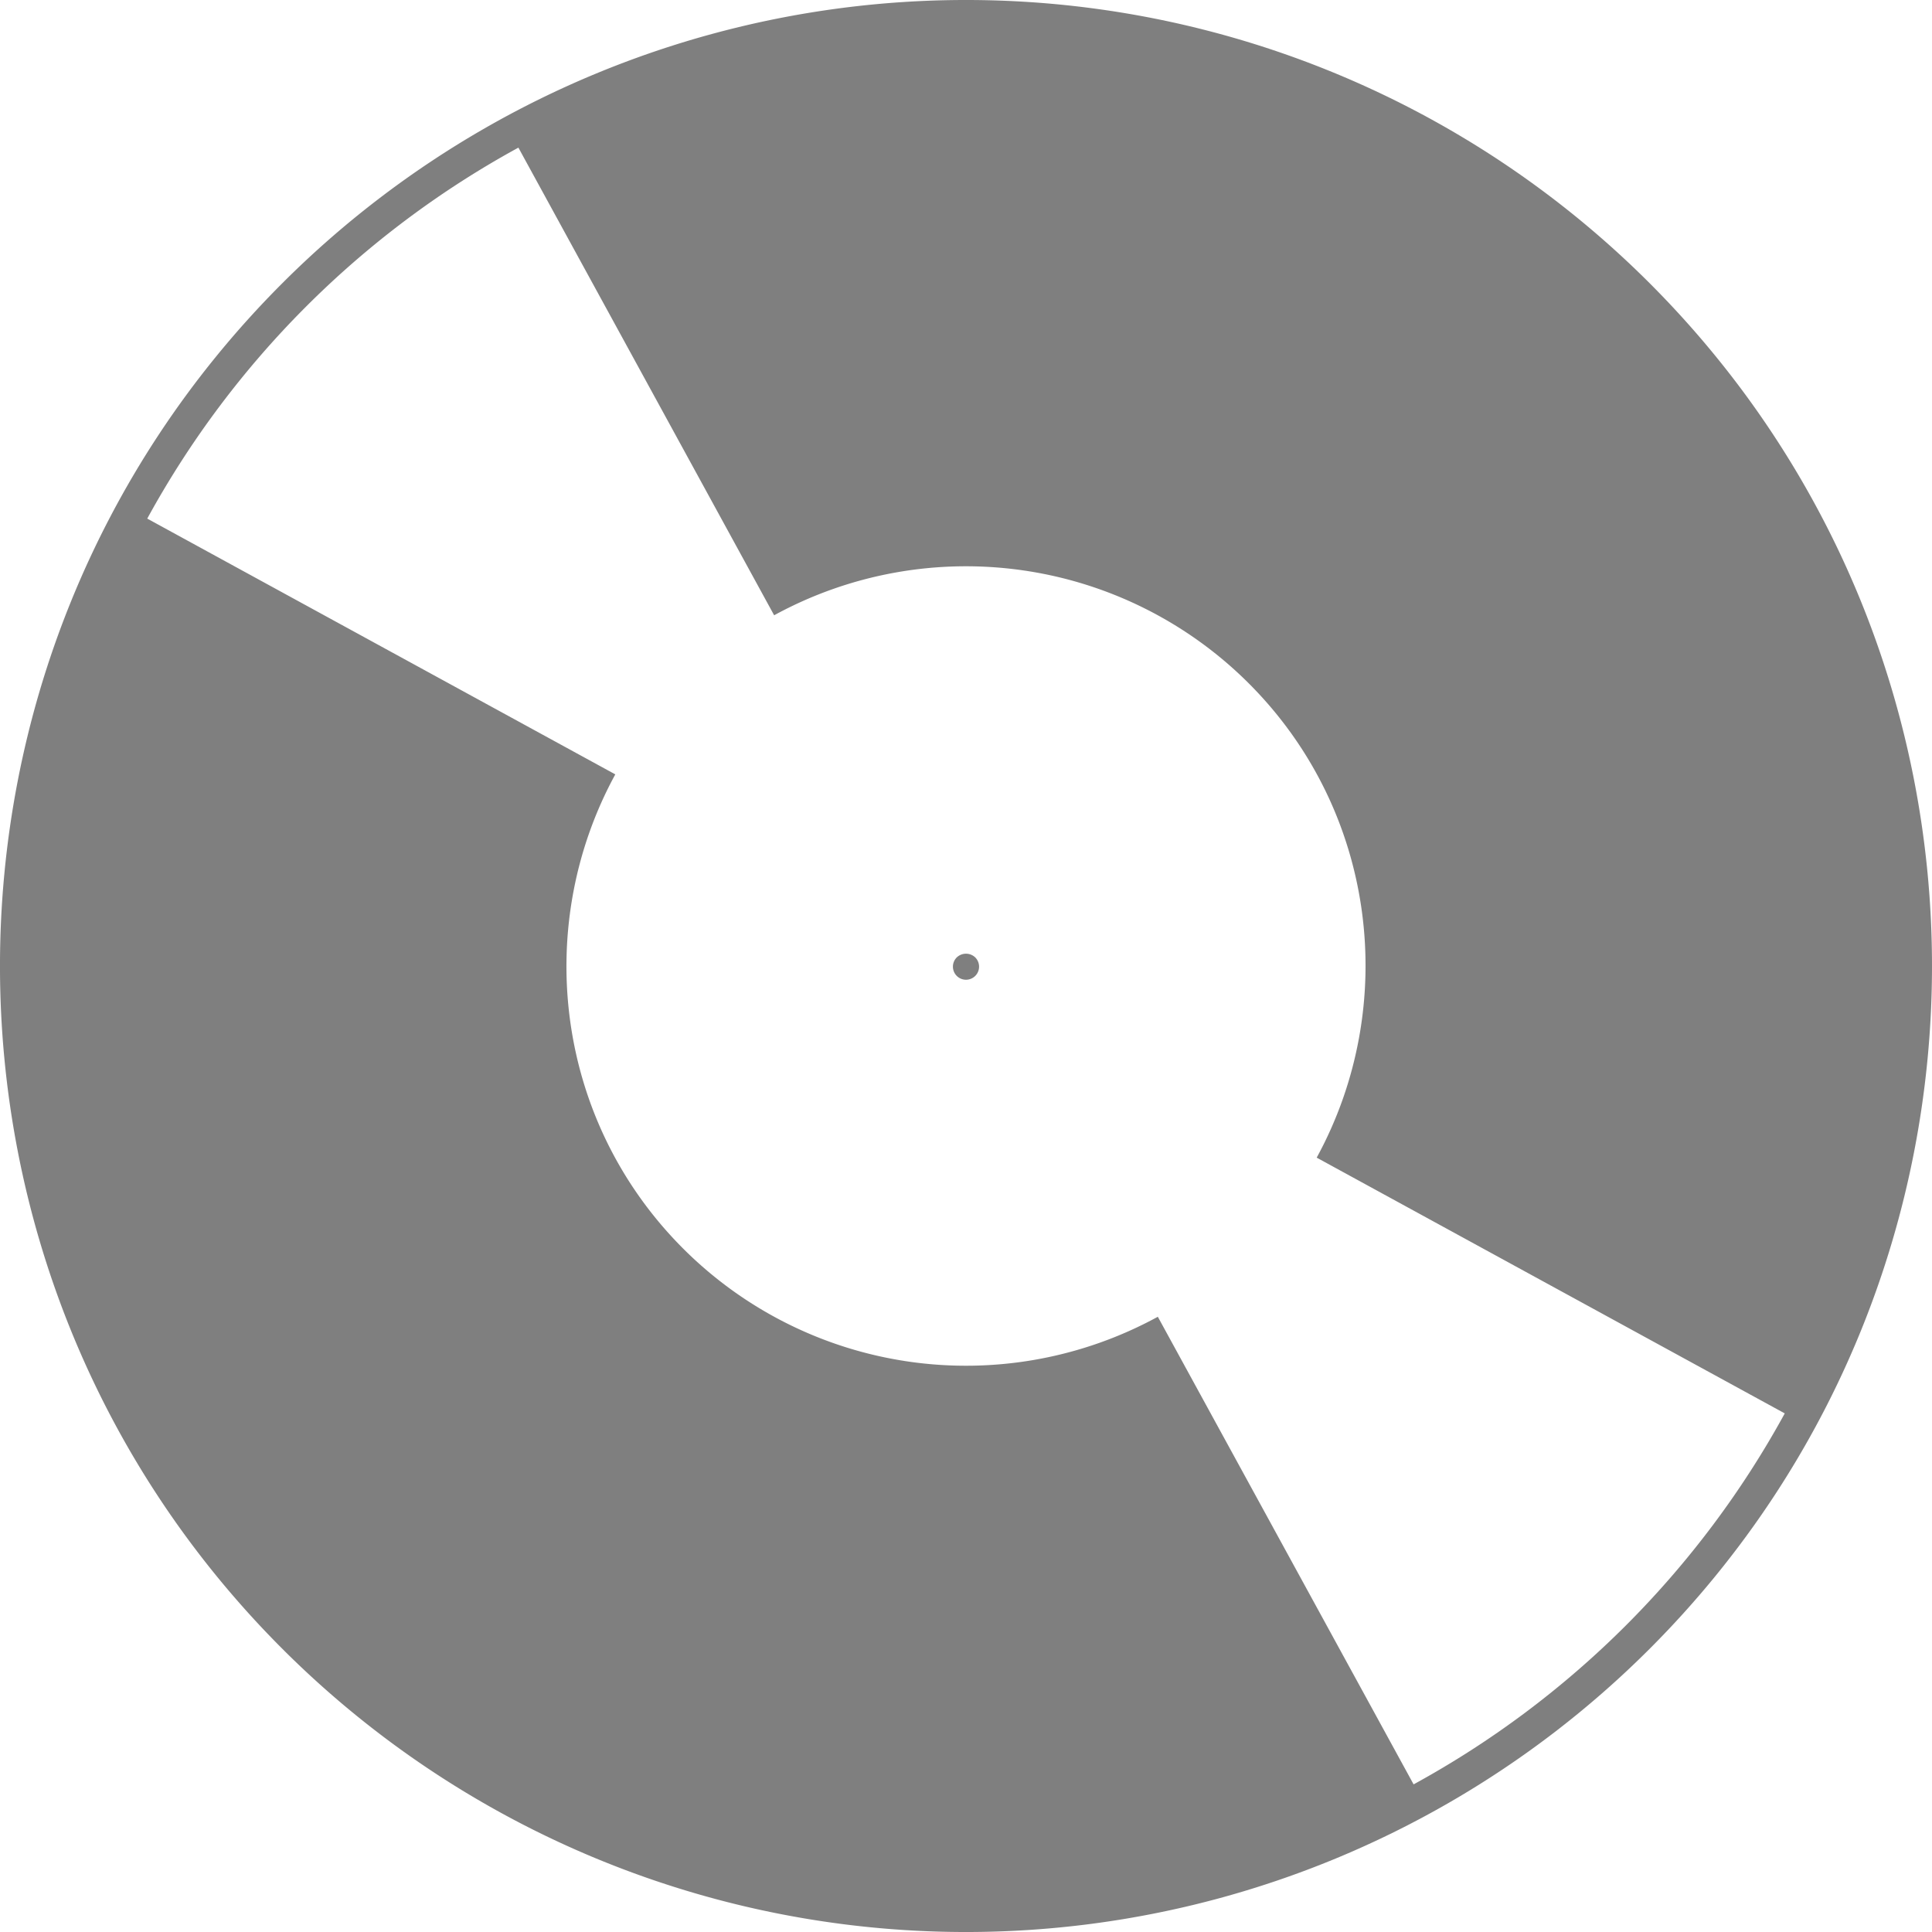 <svg xmlns="http://www.w3.org/2000/svg" width="591" height="591" opacity=".5" viewBox="0 0 591 591"><g id="compact-disc" transform="translate(-0.014)"><path id="Path_8" d="M26.172,26.172a4,4,0,1,0,5.656,0A4.093,4.093,0,0,0,26.172,26.172Z" data-name="Path 8" transform="translate(266.514 266.702)"/><path id="Path_9" d="M504.562,86.551a295.735,295.735,0,0,0-418.1,0c-115.269,115.214-115.269,302.684,0,417.9a295.735,295.735,0,0,0,418.1,0C619.831,389.235,619.831,201.765,504.562,86.551Zm-7.208,410.694a285.414,285.414,0,0,1-64.918,48.594L354.193,402.8a122.387,122.387,0,0,1-145.18-20.838c-39.249-39.23-46.12-98.677-20.776-145.08L45.056,158.643A285.277,285.277,0,0,1,158.592,45.161l78.233,143.053a122.374,122.374,0,0,1,145.19,20.828c39.249,39.23,46.12,98.677,20.776,145.08l143.182,78.236A285.3,285.3,0,0,1,497.354,497.245Z" data-name="Path 9" transform="translate(0)"/></g></svg>